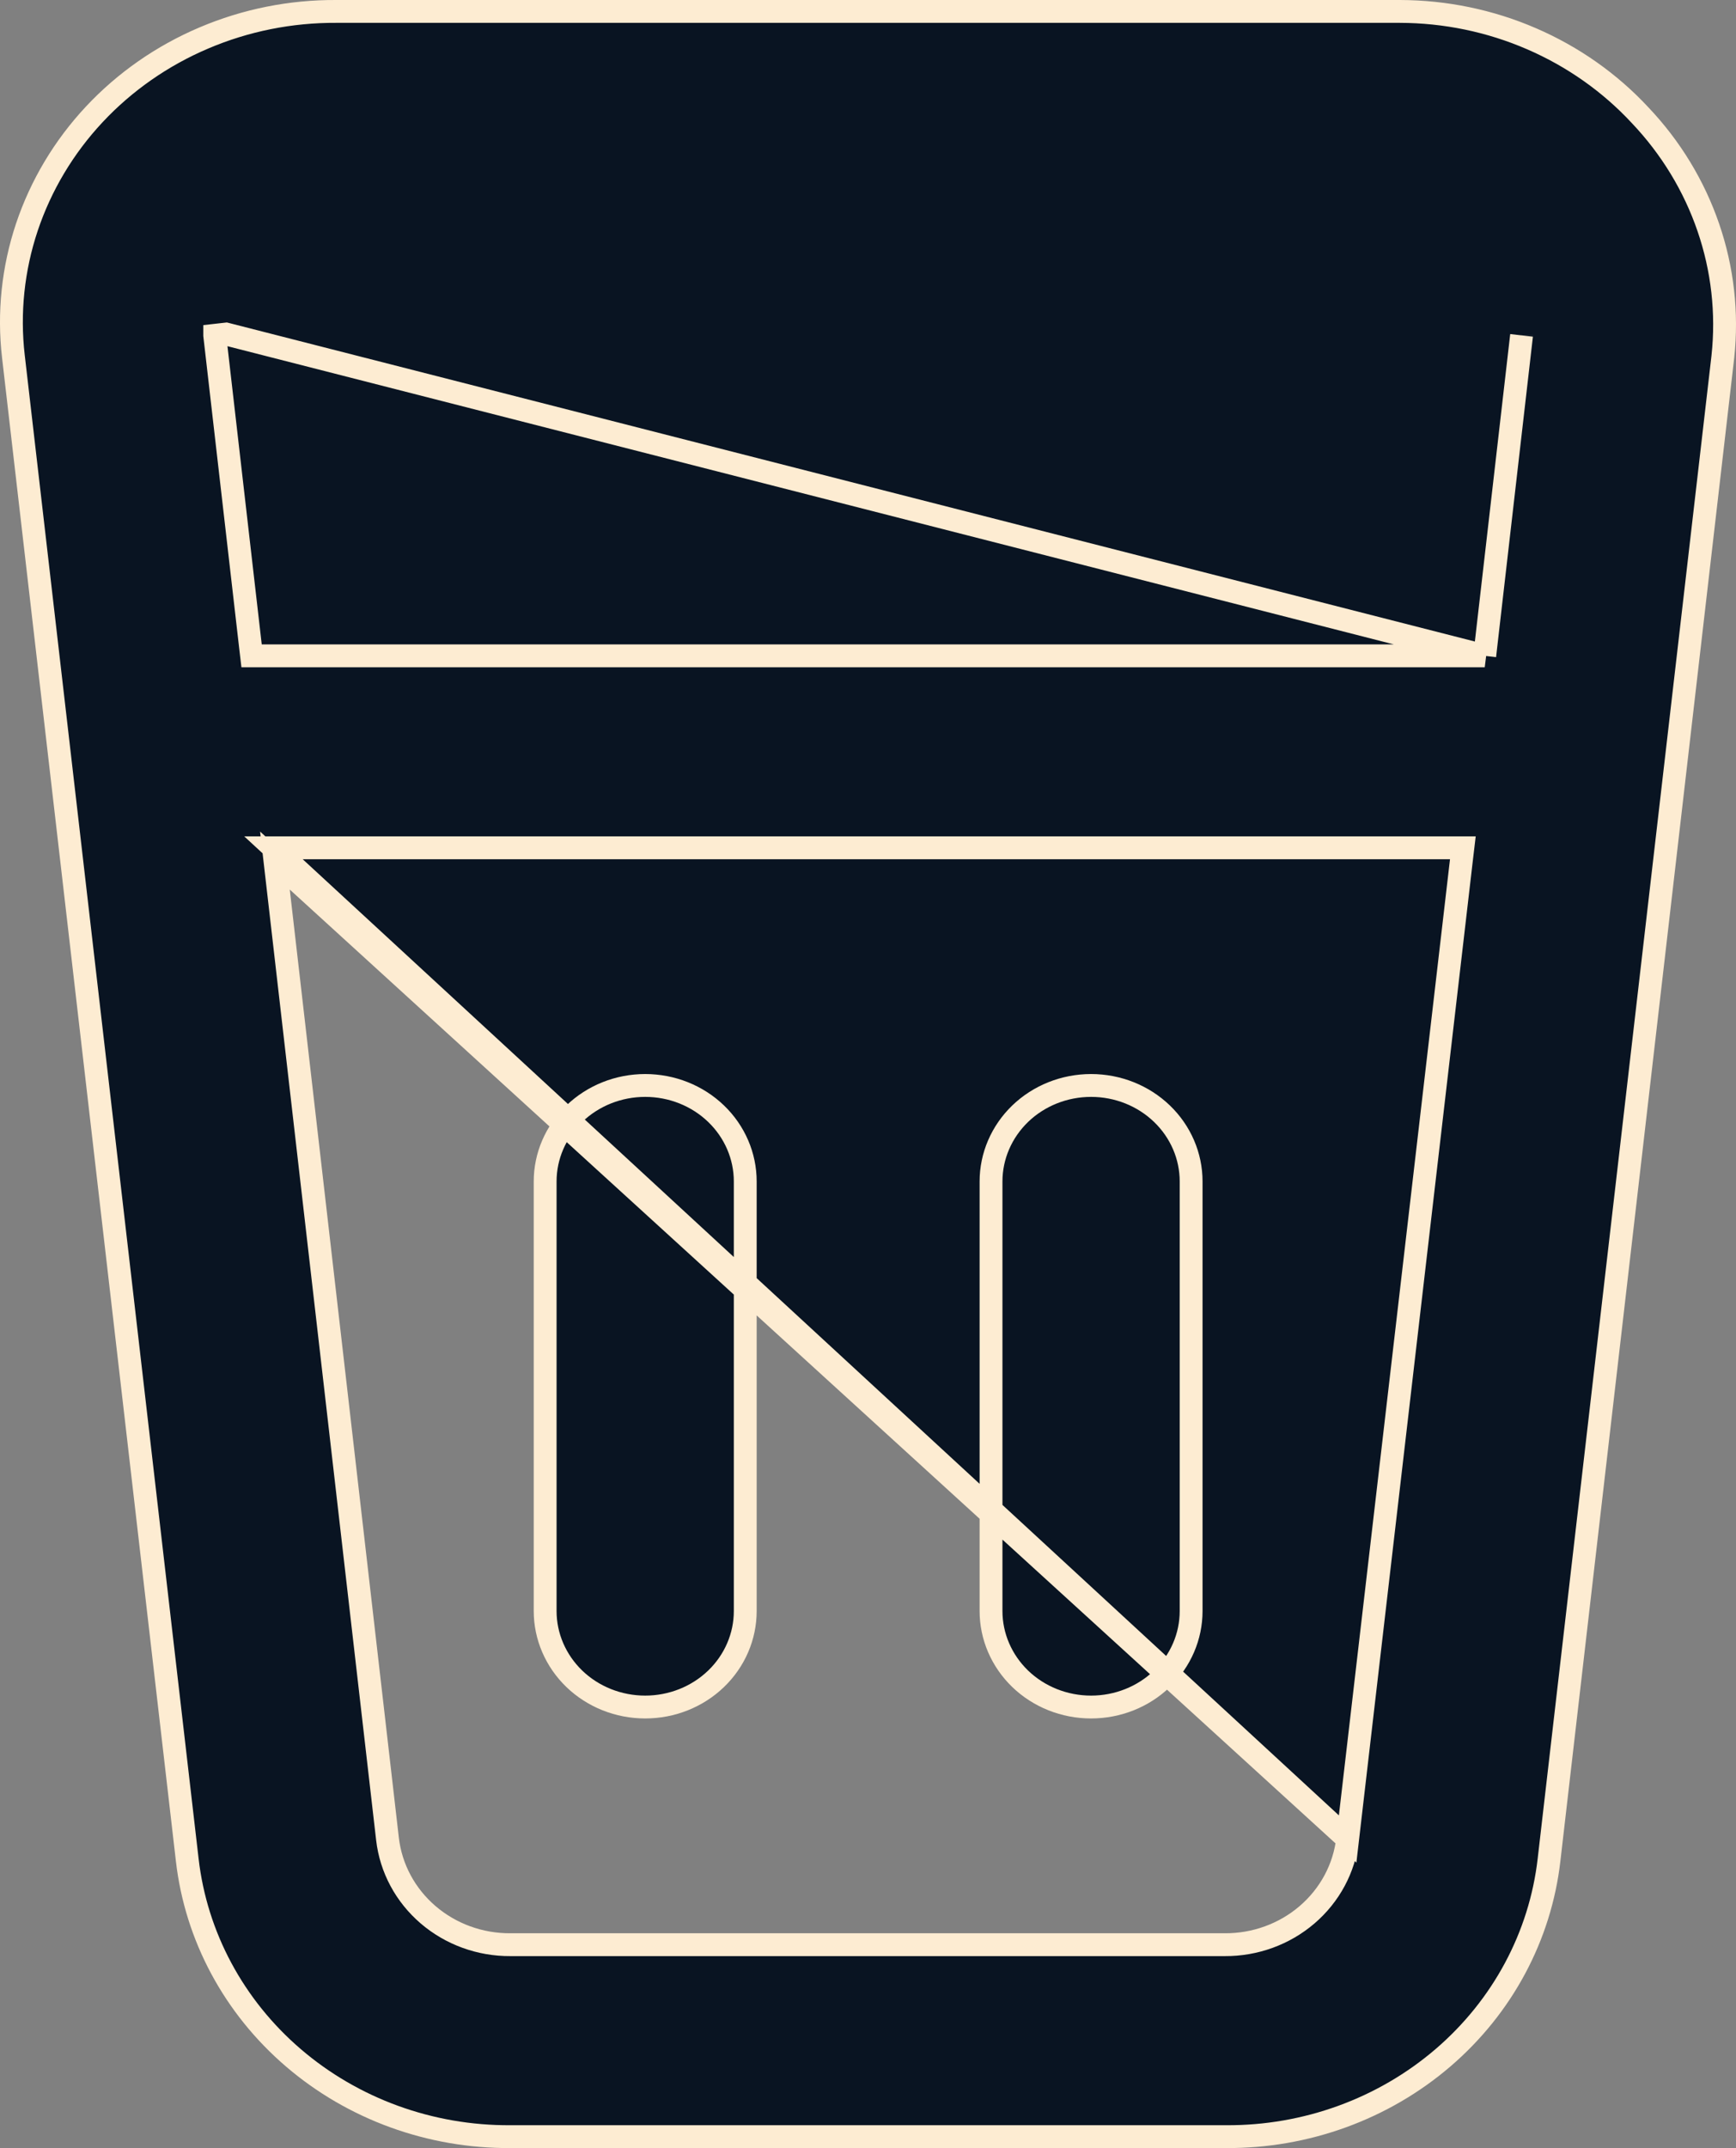 <svg width="38" height="47" viewBox="0 0 38 47" fill="none" xmlns="http://www.w3.org/2000/svg">
<rect x="0" y="0" width="38" height="47" fill="#808080" stroke="none"/>
<path d="M5.986 18.55H6.266H31.74H32.021L31.988 18.829L29.499 40.237L5.986 18.55ZM5.986 18.55L6.018 18.829M5.986 18.55L6.018 18.829M6.018 18.829L8.482 40.237C8.556 40.879 8.874 41.469 9.371 41.895C9.868 42.321 10.509 42.554 11.172 42.55C11.172 42.55 11.172 42.55 11.172 42.55H26.81C26.81 42.55 26.81 42.55 26.81 42.55C27.472 42.554 28.114 42.321 28.611 41.895C29.108 41.469 29.426 40.879 29.499 40.237L6.018 18.829ZM32.5 14.35H32.277H5.73H5.507L5.481 14.129L4.7 7.338C4.7 7.338 4.7 7.337 4.7 7.337L4.7 7.337L4.949 7.309L32.5 14.35ZM32.5 14.35L32.525 14.129M32.5 14.35L32.525 14.129M32.525 14.129L33.306 7.338M32.525 14.129L33.306 7.338M33.306 7.338L33.306 7.337L33.306 7.338ZM35.9 2.52L35.902 2.522C36.574 3.23 37.082 4.066 37.394 4.976C37.706 5.884 37.815 6.846 37.713 7.798C37.713 7.798 37.713 7.799 37.713 7.799L33.907 40.697L33.907 40.697C33.715 42.365 32.889 43.908 31.584 45.026C30.278 46.145 28.587 46.76 26.837 46.75H26.835L11.171 46.75L11.169 46.75C9.419 46.76 7.728 46.145 6.423 45.026C5.118 43.908 4.291 42.365 4.099 40.697L4.099 40.697L0.293 7.797C0.293 7.797 0.293 7.797 0.293 7.797C0.183 6.845 0.284 5.881 0.589 4.968C0.895 4.056 1.397 3.215 2.064 2.502C2.731 1.789 3.548 1.219 4.462 0.831C5.375 0.442 6.364 0.244 7.363 0.25V0.25H7.364H30.642C31.635 0.252 32.617 0.455 33.523 0.847C34.429 1.238 35.239 1.808 35.9 2.52ZM25.435 36.732C25.025 37.127 24.467 37.35 23.883 37.35C23.299 37.35 22.741 37.127 22.331 36.732C21.922 36.337 21.693 35.804 21.693 35.25V25.85C21.693 25.296 21.922 24.763 22.331 24.368C22.741 23.973 23.299 23.75 23.883 23.75C24.467 23.75 25.025 23.973 25.435 24.368C25.845 24.763 26.073 25.296 26.073 25.85V35.25C26.073 35.804 25.845 36.337 25.435 36.732ZM15.675 36.732C15.265 37.127 14.707 37.35 14.123 37.35C13.539 37.35 12.981 37.127 12.571 36.732C12.162 36.337 11.933 35.804 11.933 35.25V25.85C11.933 25.296 12.162 24.763 12.571 24.368C12.981 23.973 13.539 23.75 14.123 23.75C14.707 23.75 15.265 23.973 15.675 24.368C16.085 24.763 16.313 25.296 16.313 25.85V35.25C16.313 35.804 16.085 36.337 15.675 36.732Z" fill="#091422" stroke="#FDECD2" stroke-width="0.5"/>
</svg>
